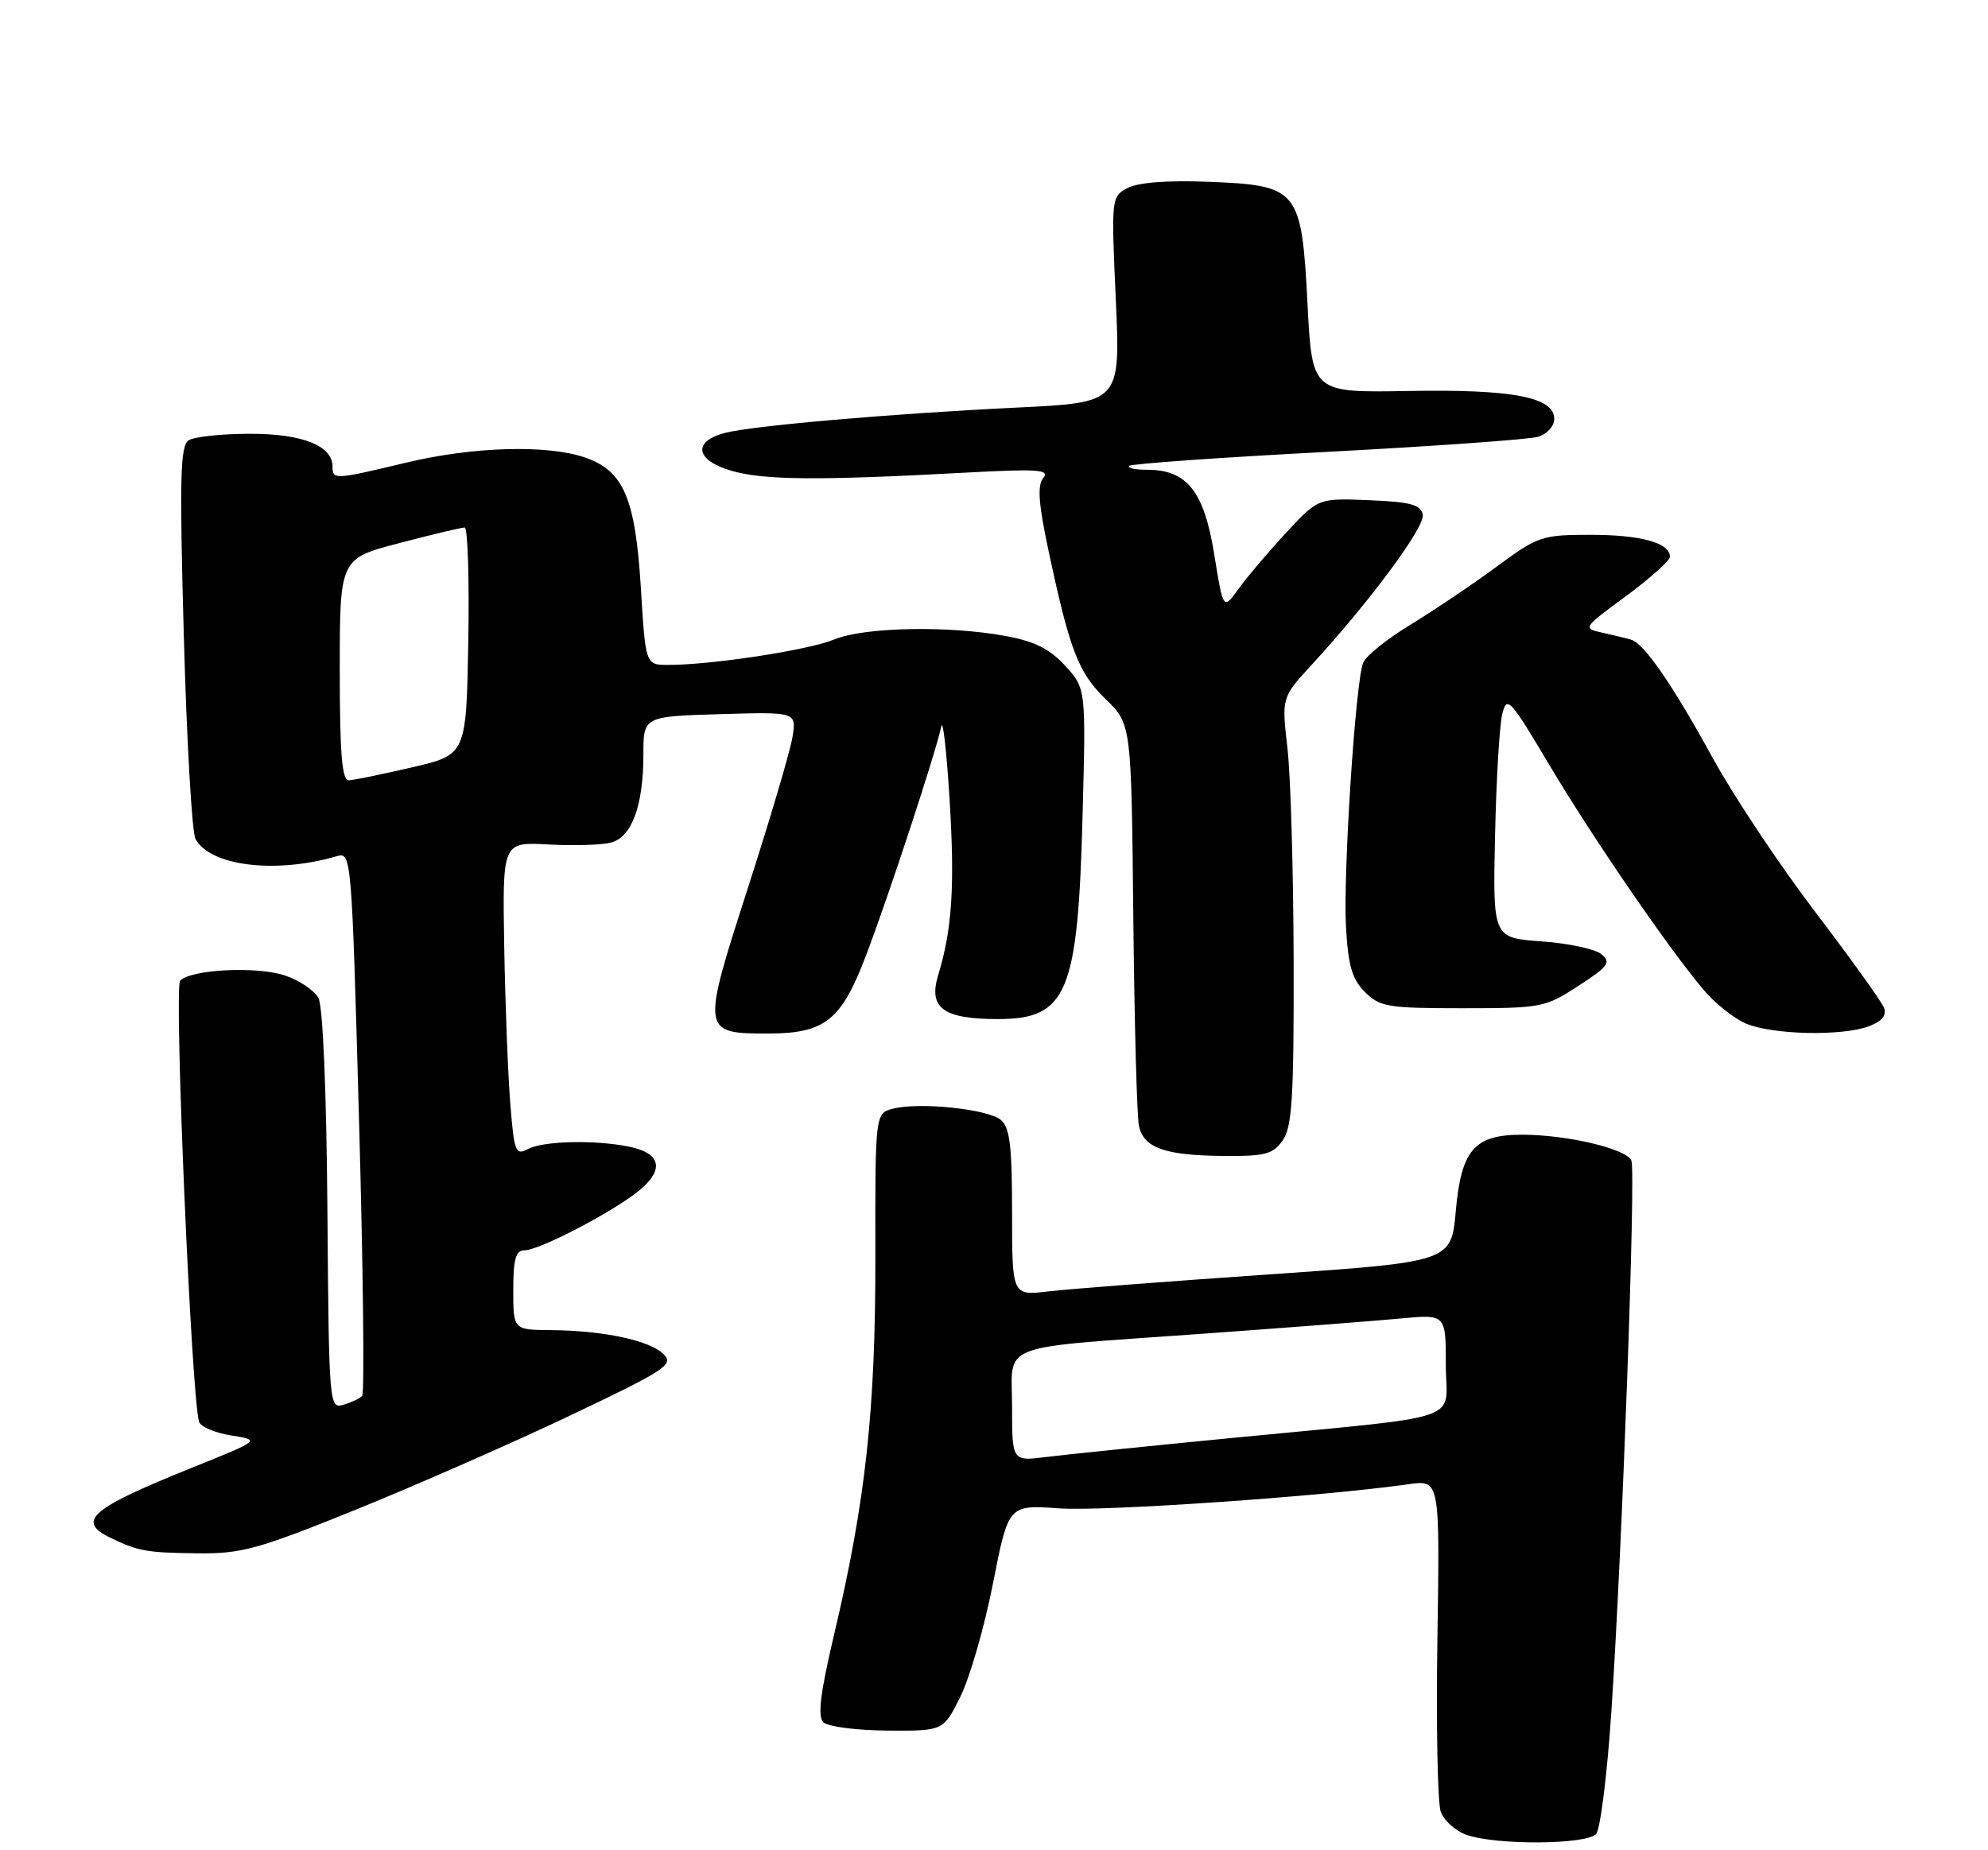 <?xml version="1.0" encoding="UTF-8" standalone="no"?>
<!DOCTYPE svg PUBLIC "-//W3C//DTD SVG 1.1//EN" "http://www.w3.org/Graphics/SVG/1.1/DTD/svg11.dtd" >
<svg xmlns="http://www.w3.org/2000/svg" xmlns:xlink="http://www.w3.org/1999/xlink" version="1.1" viewBox="0 0 275 256">
 <g >
 <path fill="currentColor"
d=" M 220.80 253.74 C 221.38 253.04 222.32 245.50 222.89 236.99 C 224.39 214.57 226.30 162.22 225.67 160.59 C 225.05 158.96 216.79 157.00 210.56 157.00 C 203.95 157.00 202.14 159.07 201.38 167.55 C 200.75 174.60 200.75 174.60 175.42 176.34 C 161.48 177.30 147.81 178.35 145.04 178.68 C 140.00 179.28 140.00 179.28 140.00 167.76 C 140.00 158.55 139.69 155.99 138.44 154.95 C 136.63 153.45 127.26 152.47 123.58 153.39 C 121.06 154.02 121.06 154.02 121.09 173.76 C 121.12 195.15 119.75 207.69 115.34 226.34 C 113.47 234.28 113.08 237.48 113.89 238.29 C 114.50 238.90 118.48 239.42 122.75 239.45 C 130.50 239.50 130.50 239.50 132.86 234.73 C 134.16 232.11 136.19 225.07 137.36 219.08 C 139.50 208.20 139.50 208.20 146.50 208.70 C 152.68 209.14 183.02 207.05 194.84 205.36 C 199.17 204.75 199.17 204.75 198.84 226.62 C 198.65 238.66 198.86 249.48 199.30 250.68 C 199.73 251.88 201.31 253.31 202.80 253.85 C 206.85 255.33 219.55 255.25 220.80 253.74 Z  M 49.30 208.85 C 57.66 205.46 71.00 199.60 78.94 195.82 C 92.14 189.54 93.24 188.81 91.79 187.36 C 89.89 185.47 83.51 184.10 76.25 184.04 C 71.00 184.00 71.00 184.00 71.00 178.50 C 71.00 174.23 71.34 173.00 72.53 173.00 C 74.60 173.00 84.82 167.67 88.42 164.72 C 91.97 161.80 91.42 159.53 86.96 158.64 C 82.19 157.69 75.12 157.86 73.02 158.99 C 71.32 159.90 71.12 159.39 70.59 152.74 C 70.27 148.76 69.89 138.97 69.75 131.00 C 69.50 116.50 69.50 116.50 75.83 116.84 C 79.31 117.03 83.20 116.92 84.48 116.59 C 87.38 115.87 89.00 111.50 89.00 104.42 C 89.00 99.13 89.00 99.13 99.59 98.81 C 110.18 98.50 110.18 98.50 109.62 102.00 C 109.31 103.93 106.52 113.35 103.43 122.95 C 97.02 142.84 97.04 143.00 106.24 143.00 C 114.10 143.00 116.36 141.21 119.77 132.27 C 122.88 124.13 129.51 103.93 130.21 100.50 C 130.43 99.40 130.94 103.91 131.35 110.53 C 132.10 122.61 131.71 128.58 129.78 134.92 C 128.39 139.47 130.47 141.00 138.04 141.00 C 147.62 141.00 149.11 137.44 149.75 112.89 C 150.22 95.27 150.22 95.27 147.36 92.13 C 145.22 89.79 143.14 88.74 139.11 88.00 C 131.18 86.53 119.49 86.77 115.40 88.48 C 111.90 89.94 98.46 92.00 92.43 92.00 C 89.30 92.00 89.30 92.00 88.65 81.34 C 87.89 68.95 86.27 65.15 80.95 63.31 C 75.72 61.50 65.45 61.79 56.19 64.01 C 46.26 66.39 46.00 66.40 46.00 64.56 C 46.00 61.66 41.81 60.00 34.53 60.02 C 30.66 60.02 26.87 60.43 26.10 60.92 C 24.93 61.66 24.82 66.07 25.43 88.11 C 25.83 102.58 26.55 115.16 27.04 116.07 C 29.05 119.83 38.11 120.94 46.57 118.47 C 48.62 117.87 48.64 118.16 49.67 155.18 C 50.24 175.71 50.43 192.79 50.10 193.14 C 49.77 193.49 48.60 194.04 47.50 194.37 C 45.54 194.95 45.50 194.45 45.29 167.49 C 45.16 150.97 44.67 139.24 44.05 138.09 C 43.48 137.03 41.38 135.62 39.39 134.96 C 35.47 133.67 26.48 134.12 24.92 135.68 C 24.04 136.56 26.48 193.38 27.54 196.73 C 27.75 197.41 29.75 198.26 31.98 198.61 C 36.04 199.26 36.04 199.26 26.65 203.04 C 12.53 208.72 10.51 210.45 15.25 212.76 C 19.08 214.62 20.29 214.84 27.30 214.92 C 33.41 214.99 35.64 214.38 49.30 208.85 Z  M 177.44 157.78 C 178.74 155.92 178.99 151.86 178.95 133.03 C 178.92 120.64 178.54 107.35 178.09 103.50 C 177.29 96.50 177.29 96.50 181.43 92.00 C 189.53 83.18 197.13 72.91 196.81 71.22 C 196.54 69.82 195.16 69.45 189.41 69.21 C 182.35 68.92 182.35 68.92 177.91 73.71 C 175.47 76.34 172.51 79.83 171.34 81.46 C 169.21 84.43 169.21 84.43 167.96 76.67 C 166.56 67.98 164.20 65.00 158.70 65.00 C 157.03 65.00 155.91 64.76 156.20 64.46 C 156.50 64.17 168.84 63.29 183.62 62.52 C 198.40 61.74 211.51 60.80 212.75 60.44 C 214.01 60.06 215.00 58.97 215.00 57.96 C 215.00 54.94 209.24 53.84 194.77 54.10 C 181.50 54.33 181.50 54.33 180.87 42.06 C 180.04 26.15 179.64 25.64 167.09 25.15 C 161.42 24.93 157.41 25.25 155.96 26.02 C 153.73 27.22 153.71 27.39 154.35 41.47 C 154.99 55.70 154.99 55.70 140.75 56.39 C 123.45 57.22 103.97 58.91 100.24 59.91 C 95.75 61.11 96.22 63.70 101.19 65.14 C 105.67 66.44 113.17 66.50 133.48 65.40 C 143.57 64.85 145.27 64.97 144.32 66.13 C 143.47 67.16 143.65 69.66 145.05 76.23 C 147.98 89.99 149.16 93.06 152.95 96.74 C 156.50 100.19 156.50 100.19 156.77 126.84 C 156.92 141.50 157.27 154.53 157.55 155.79 C 158.22 158.83 161.11 159.86 169.19 159.94 C 175.02 159.99 176.09 159.71 177.44 157.78 Z  M 258.54 141.99 C 260.35 141.30 261.01 140.48 260.61 139.43 C 260.28 138.58 256.01 132.62 251.11 126.19 C 246.21 119.76 239.86 110.22 236.99 105.00 C 231.36 94.73 227.46 89.06 225.64 88.51 C 225.01 88.32 223.23 87.89 221.69 87.55 C 218.90 86.93 218.92 86.90 224.94 82.47 C 228.27 80.01 231.00 77.57 231.00 77.04 C 231.00 75.11 226.99 74.00 220.07 74.00 C 213.28 74.00 212.77 74.17 206.94 78.47 C 203.60 80.93 198.24 84.53 195.04 86.48 C 191.83 88.43 188.91 90.78 188.56 91.71 C 187.49 94.48 185.78 120.95 186.19 128.26 C 186.49 133.61 187.03 135.48 188.81 137.26 C 190.87 139.32 191.98 139.50 202.33 139.50 C 213.23 139.50 213.75 139.40 218.34 136.41 C 222.49 133.71 222.90 133.16 221.53 132.03 C 220.67 131.31 216.94 130.51 213.24 130.25 C 206.50 129.77 206.50 129.77 206.81 115.63 C 206.98 107.86 207.43 100.27 207.81 98.77 C 208.45 96.22 208.88 96.68 214.28 105.77 C 220.27 115.84 230.63 130.97 235.60 136.89 C 237.16 138.76 239.81 140.88 241.47 141.60 C 245.10 143.18 254.82 143.40 258.54 141.99 Z  M 140.00 194.67 C 140.00 185.62 137.39 186.62 166.50 184.53 C 178.05 183.70 190.31 182.75 193.75 182.43 C 200.00 181.84 200.00 181.84 200.00 188.83 C 200.00 196.95 203.59 195.73 170.00 199.00 C 158.72 200.10 147.36 201.26 144.75 201.59 C 140.00 202.19 140.00 202.19 140.00 194.67 Z  M 47.00 92.65 C 47.00 77.30 47.00 77.30 55.25 75.14 C 59.79 73.95 63.85 72.98 64.28 72.99 C 64.70 72.99 64.93 80.07 64.78 88.71 C 64.50 104.43 64.50 104.43 57.00 106.17 C 52.88 107.13 48.94 107.94 48.25 107.96 C 47.30 107.99 47.00 104.29 47.00 92.65 Z "/>
</g>
</svg>
